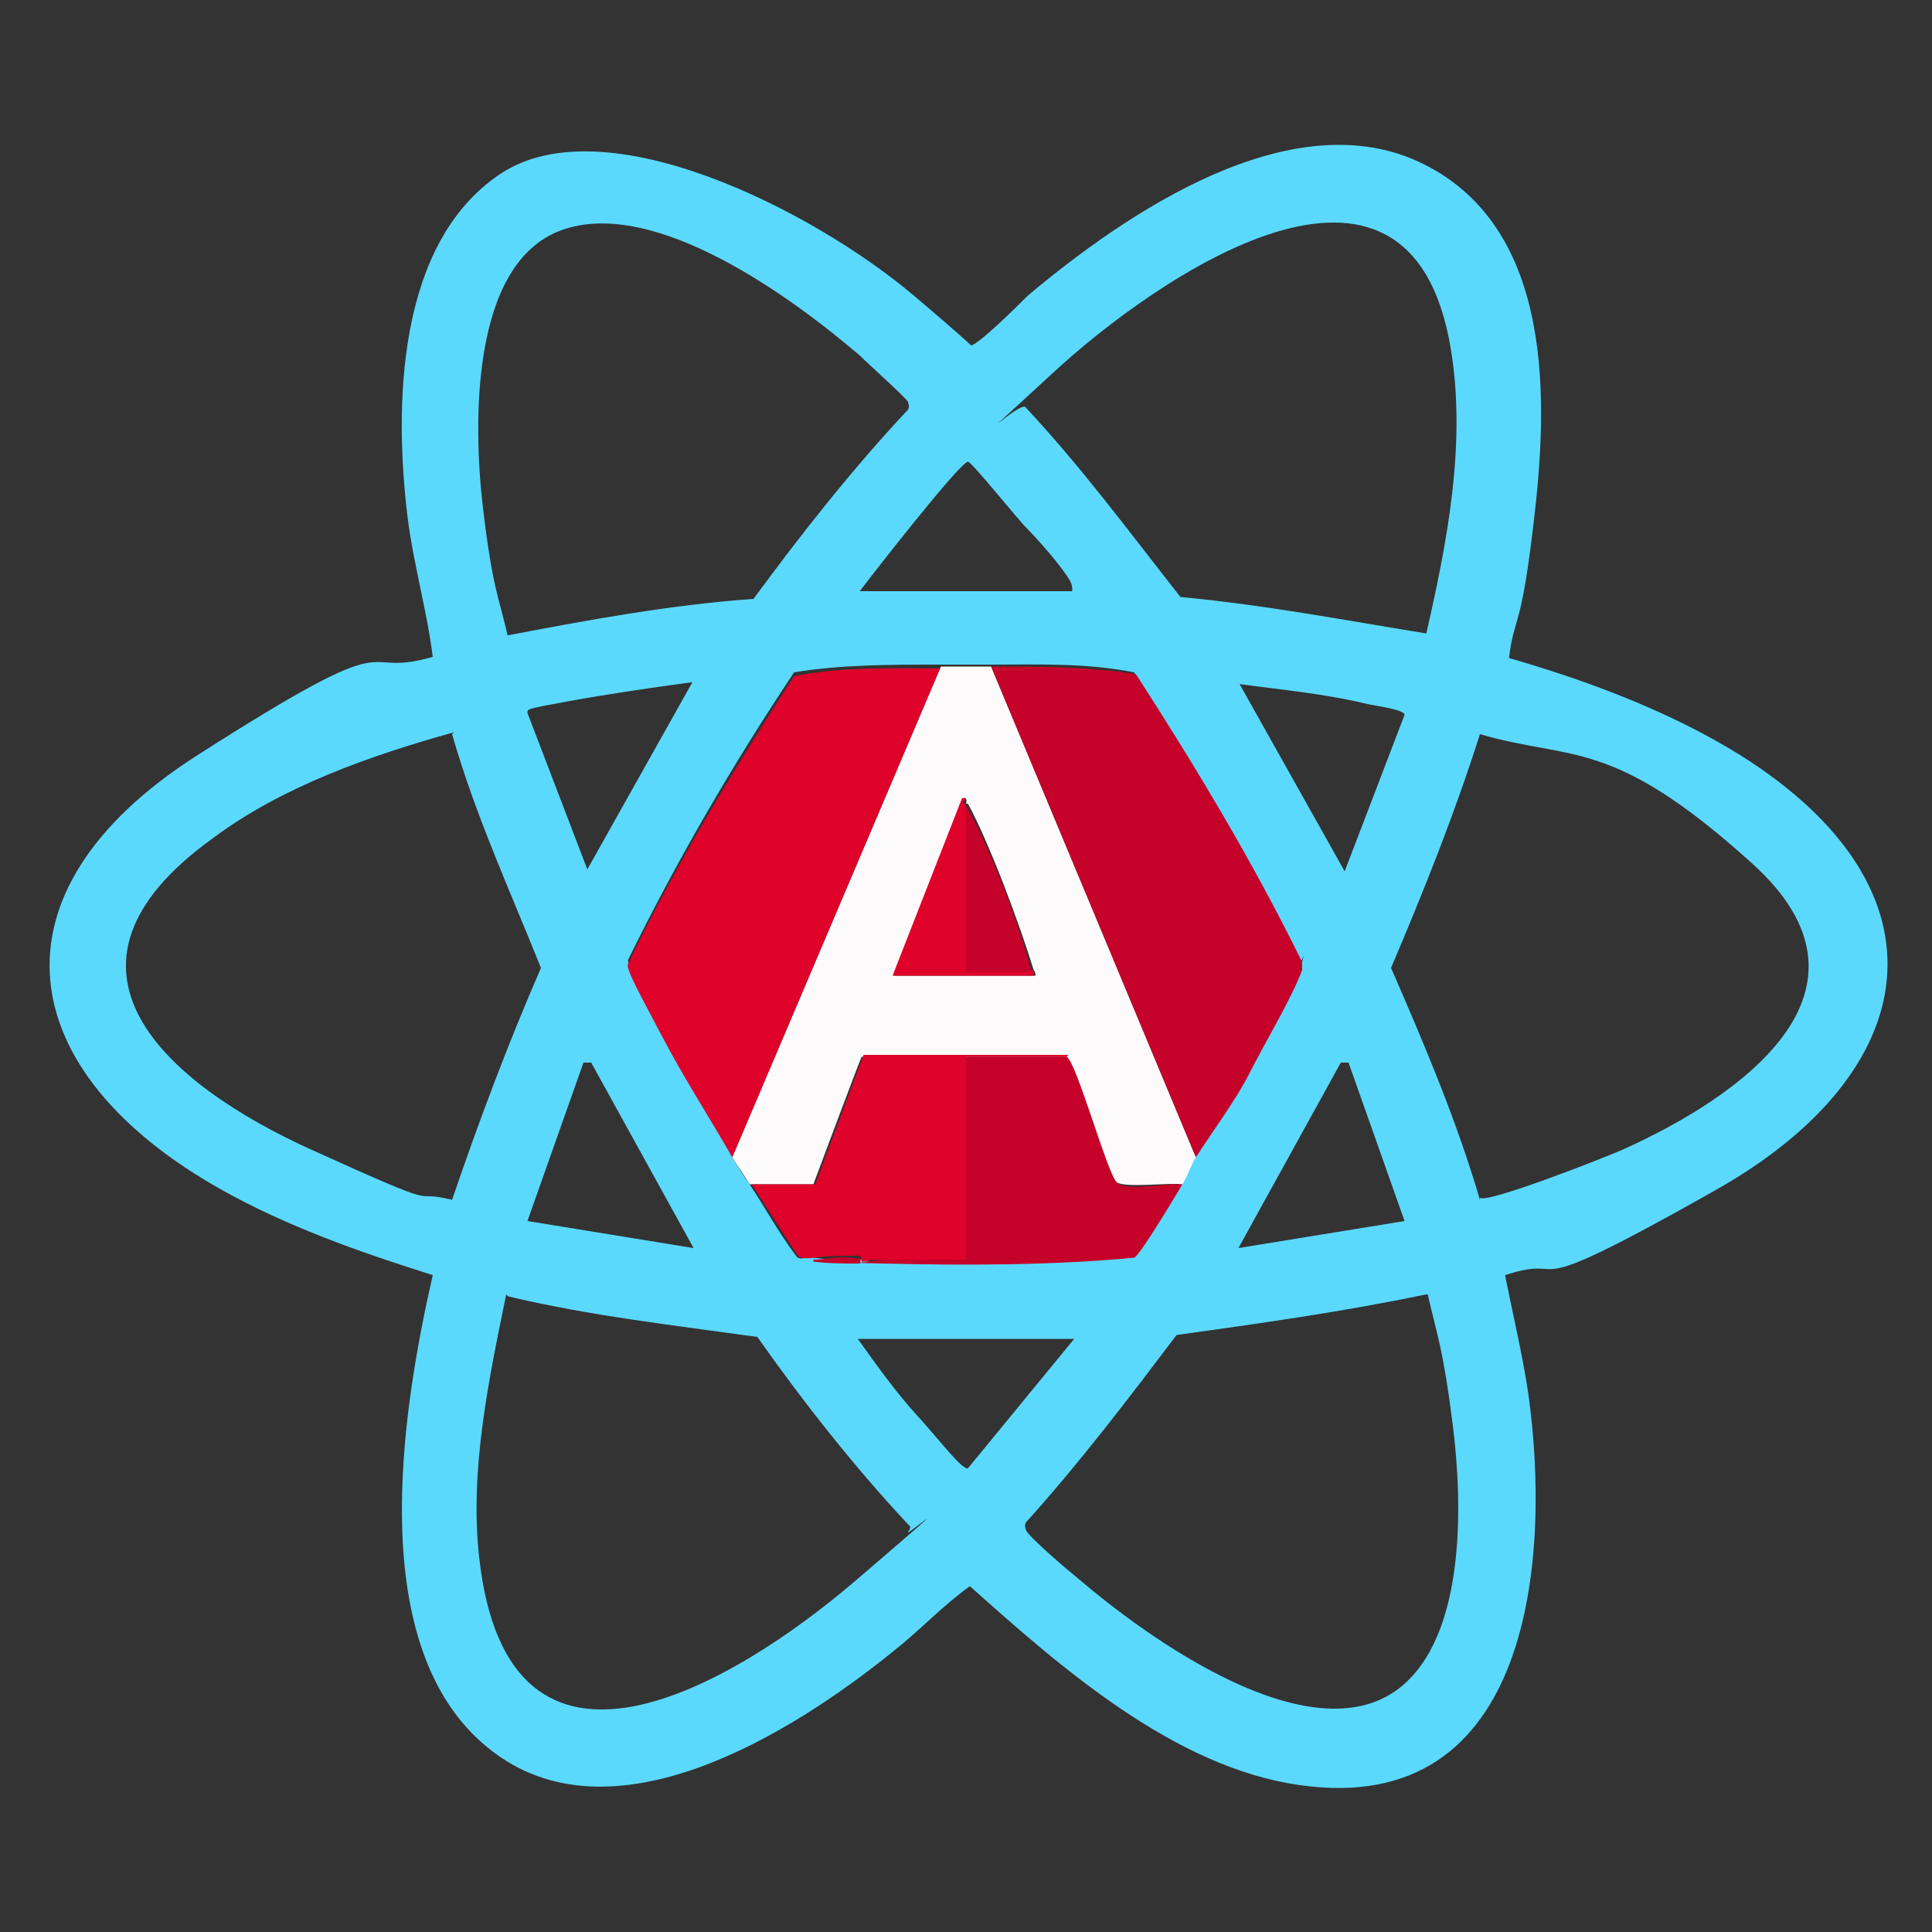 <?xml version="1.0" encoding="UTF-8"?>
<svg id="Layer_1" xmlns="http://www.w3.org/2000/svg" version="1.1" viewBox="0 0 100 100">
  <rect x="0" y="0" width="100" height="100" fill="#333333" stroke="none"/>
  <!-- Generator: Adobe Illustrator 29.1.0, SVG Export Plug-In . SVG Version: 2.1.0 Build 142)  -->
  <defs>
    <style>
      .st0 {
        fill: #5bd9fc;
      }

      .st1 {
        fill: #fdfafb;
      }

      .st2 {
        fill: #c4022a;
      }

      .st3 {
        fill: #df022a;
      }
    </style>
  </defs>
  <path class="st0" d="M77.9,34c4.2,1.2,8.5,2.8,12.2,5.1,11.1,7,9.5,16.4-1.3,22.5s-7.2,3.2-10.9,4.4c.4,2,.9,4.1,1.2,6.1,1.2,8.5.2,22-11.8,20.3-6.5-.9-12.4-6.1-17.1-10.3-1.4,1-2.6,2.3-4,3.4-5.2,4.2-14.6,10.1-20.9,5-6.5-5.2-4.5-17.5-2.9-24.5-3.8-1.2-7.5-2.5-10.9-4.4-10.9-6.1-12.4-15.4-1.3-22.5s8-3.9,12.2-5.1c-.3-2.4-1-4.8-1.3-7.2-.7-5.7-.6-14.2,4.8-17.8s16.2,1.9,21.4,6.3,2.7,2.6,2.9,2.6c.4,0,2.5-2.1,3-2.6,5-4.2,13.7-10.2,20.5-6.8s6.4,12.4,5.7,18.4-1,4.8-1.3,7.2ZM26.2,32.9c4.2-.8,8.5-1.6,12.8-1.9,2.5-3.4,5.1-6.7,8-9.8.1-.2,0-.3,0-.4-.2-.3-2.1-2-2.5-2.4-3.5-3-10.6-8.2-15.4-6.5s-4.6,10.2-4.1,14.4.8,4.5,1.3,6.7ZM73.8,32.9c1.1-4.8,2.1-9.9,1.3-14.8-2.1-12.9-15.3-3.7-20.6,1.2s-1.6,1.3-1.4,1.8c2.9,3.1,5.4,6.5,8,9.8,4.3.4,8.5,1.2,12.8,1.9ZM55.5,30.6c0-.2,0-.3-.1-.5-.3-.6-1.6-2.1-2.2-2.7s-2.9-3.5-3.1-3.5c-.4,0-5,5.9-5.6,6.7h11ZM37.9,59.9c.3.5.6,1,.9,1.4.8,1.2,1.5,2.5,2.4,3.7.2.3.6,0,.9.1.9.1,1.5.2,2.4.1s.2,0,.3,0c.2.2.5.1.8.1,4.3,0,8.7,0,13-.3.3-.1,2.2-3.3,2.5-3.8s.5-1.1.7-1.4c.8-1.4,1.9-2.8,2.8-4.4s2.3-3.9,2.7-5.3.1-.2,0-.4c-2.5-5.2-5.5-10.1-8.6-14.9-2.5-.5-5-.4-7.5-.4s-1.7,0-2.6,0c-2.5,0-5.1,0-7.5.4-3.2,4.8-6.1,9.8-8.6,14.9,0,.3,1.5,3.3,1.8,3.8,1.1,2.1,2.4,4.2,3.6,6.2ZM35.9,35.3c-2.2.3-4.3.6-6.5,1s-2.1.4-2.1.6l3.1,8.1,5.5-9.8ZM64.1,35.3l5.5,9.8,3.1-8.1c0-.3-1.8-.5-2.1-.6-2.1-.5-4.3-.7-6.5-1ZM23.5,37.9c-4.3,1.2-8.9,2.8-12.5,5.5-9.3,6.7-2.4,12.7,5.1,16.1s4.8,2,7.3,2.6c1.4-4.1,2.9-8.1,4.6-12-1.6-4-3.4-7.9-4.6-12.1ZM76.6,62c.4.3,6.5-2.1,7.4-2.5,6-2.7,14-8.2,6.7-14.8s-9.3-5.3-14.1-6.7c-1.3,4.1-2.9,8.1-4.6,12.1,1.7,3.9,3.4,7.9,4.6,12ZM30.6,55h-.4s-2.9,8.2-2.9,8.2l8.6,1.4-5.3-9.6ZM69.8,55h-.4s-5.3,9.6-5.3,9.6l8.6-1.4-2.9-8.2ZM26.2,67c-.9,4.4-1.9,9.1-1.4,13.6,1.5,13.6,13.2,6.6,19.5,1.2s2.5-2.2,2.7-2.5.1-.3,0-.4c-2.8-3-5.4-6.3-7.8-9.7-4.3-.6-8.7-1.1-12.9-2.1ZM73.8,67c-4.3.9-8.6,1.5-12.9,2.1-2.5,3.3-5,6.6-7.8,9.7-.1.2,0,.3,0,.4.2.4,2.2,2.1,2.7,2.5,3.5,3,12,9.2,16.6,5.7,3.5-2.7,3.3-9.6,2.8-13.6s-.8-4.6-1.3-6.8ZM55.6,69.3h-11.2c1,1.4,2,2.8,3.1,4s2.3,2.8,2.6,2.7l5.5-6.7Z"/>
  <path class="st1" d="M51.3,34.5l10.6,25.4c-.2.3-.4.9-.7,1.4-.7-.1-2.9.2-3.4-.1s-2.1-6.3-2.6-6.5h-10.6c0-.1-2.5,6.6-2.5,6.6h-3.3c-.3-.5-.6-.9-.9-1.4l10.8-25.4c.9,0,1.7,0,2.6,0ZM50,41.6c0,0,.1-.3-.1-.3l-3.6,9.2h7.3c0-.2-.1-.3-.1-.3-.7-2.3-2.3-6.6-3.4-8.6Z"/>
  <path class="st2" d="M51.3,34.5c2.5,0,5.1,0,7.5.4,3.1,4.8,6.1,9.8,8.6,14.9,0,.1,0,.3,0,.4-.5,1.4-2,3.9-2.7,5.3s-1.9,3-2.8,4.4l-10.6-25.4Z"/>
  <path class="st3" d="M48.7,34.5l-10.8,25.4c-1.2-2.1-2.5-4.1-3.6-6.2s-1.9-3.5-1.8-3.8c2.5-5.2,5.5-10.1,8.6-14.9,2.5-.5,5-.4,7.5-.4Z"/>
  <path class="st2" d="M55.2,54.7c.5.2,2.1,6,2.6,6.5s2.7,0,3.4.1c-.3.5-2.2,3.7-2.5,3.8-4.3.4-8.7.4-13,.3s-.6,0-.8-.1c.3,0,.6-.1.9-.1,1.4,0,2.8,0,4.2,0v-10.5h5.2Z"/>
  <path class="st3" d="M55.2,54.7h-5.2v10.5c-1.4,0-2.8,0-4.2,0s-.6.1-.9.1-.2,0-.3,0c0-.4-.2-.3-.5-.3-.7,0-1.3,0-1.9.1-.3,0-.7.1-.9-.1-.8-1.2-1.6-2.5-2.4-3.7h3.3s2.5-6.7,2.5-6.7h10.6Z"/>
  <path class="st2" d="M42.1,65.2c.7,0,1.3-.2,1.9-.1s.6-.1.5.3c-.9,0-1.6,0-2.4-.1Z"/>
  <path class="st3" d="M50,41.6v8.6s3.4,0,3.4,0c0,0,.2,0,.1.3h-7.3s3.6-9.2,3.6-9.2c.3,0,0,.2.1.3Z"/>
  <path class="st2" d="M53.4,50.3h-3.4s0-8.6,0-8.6c1.2,2,2.8,6.3,3.4,8.6Z"/>
</svg>